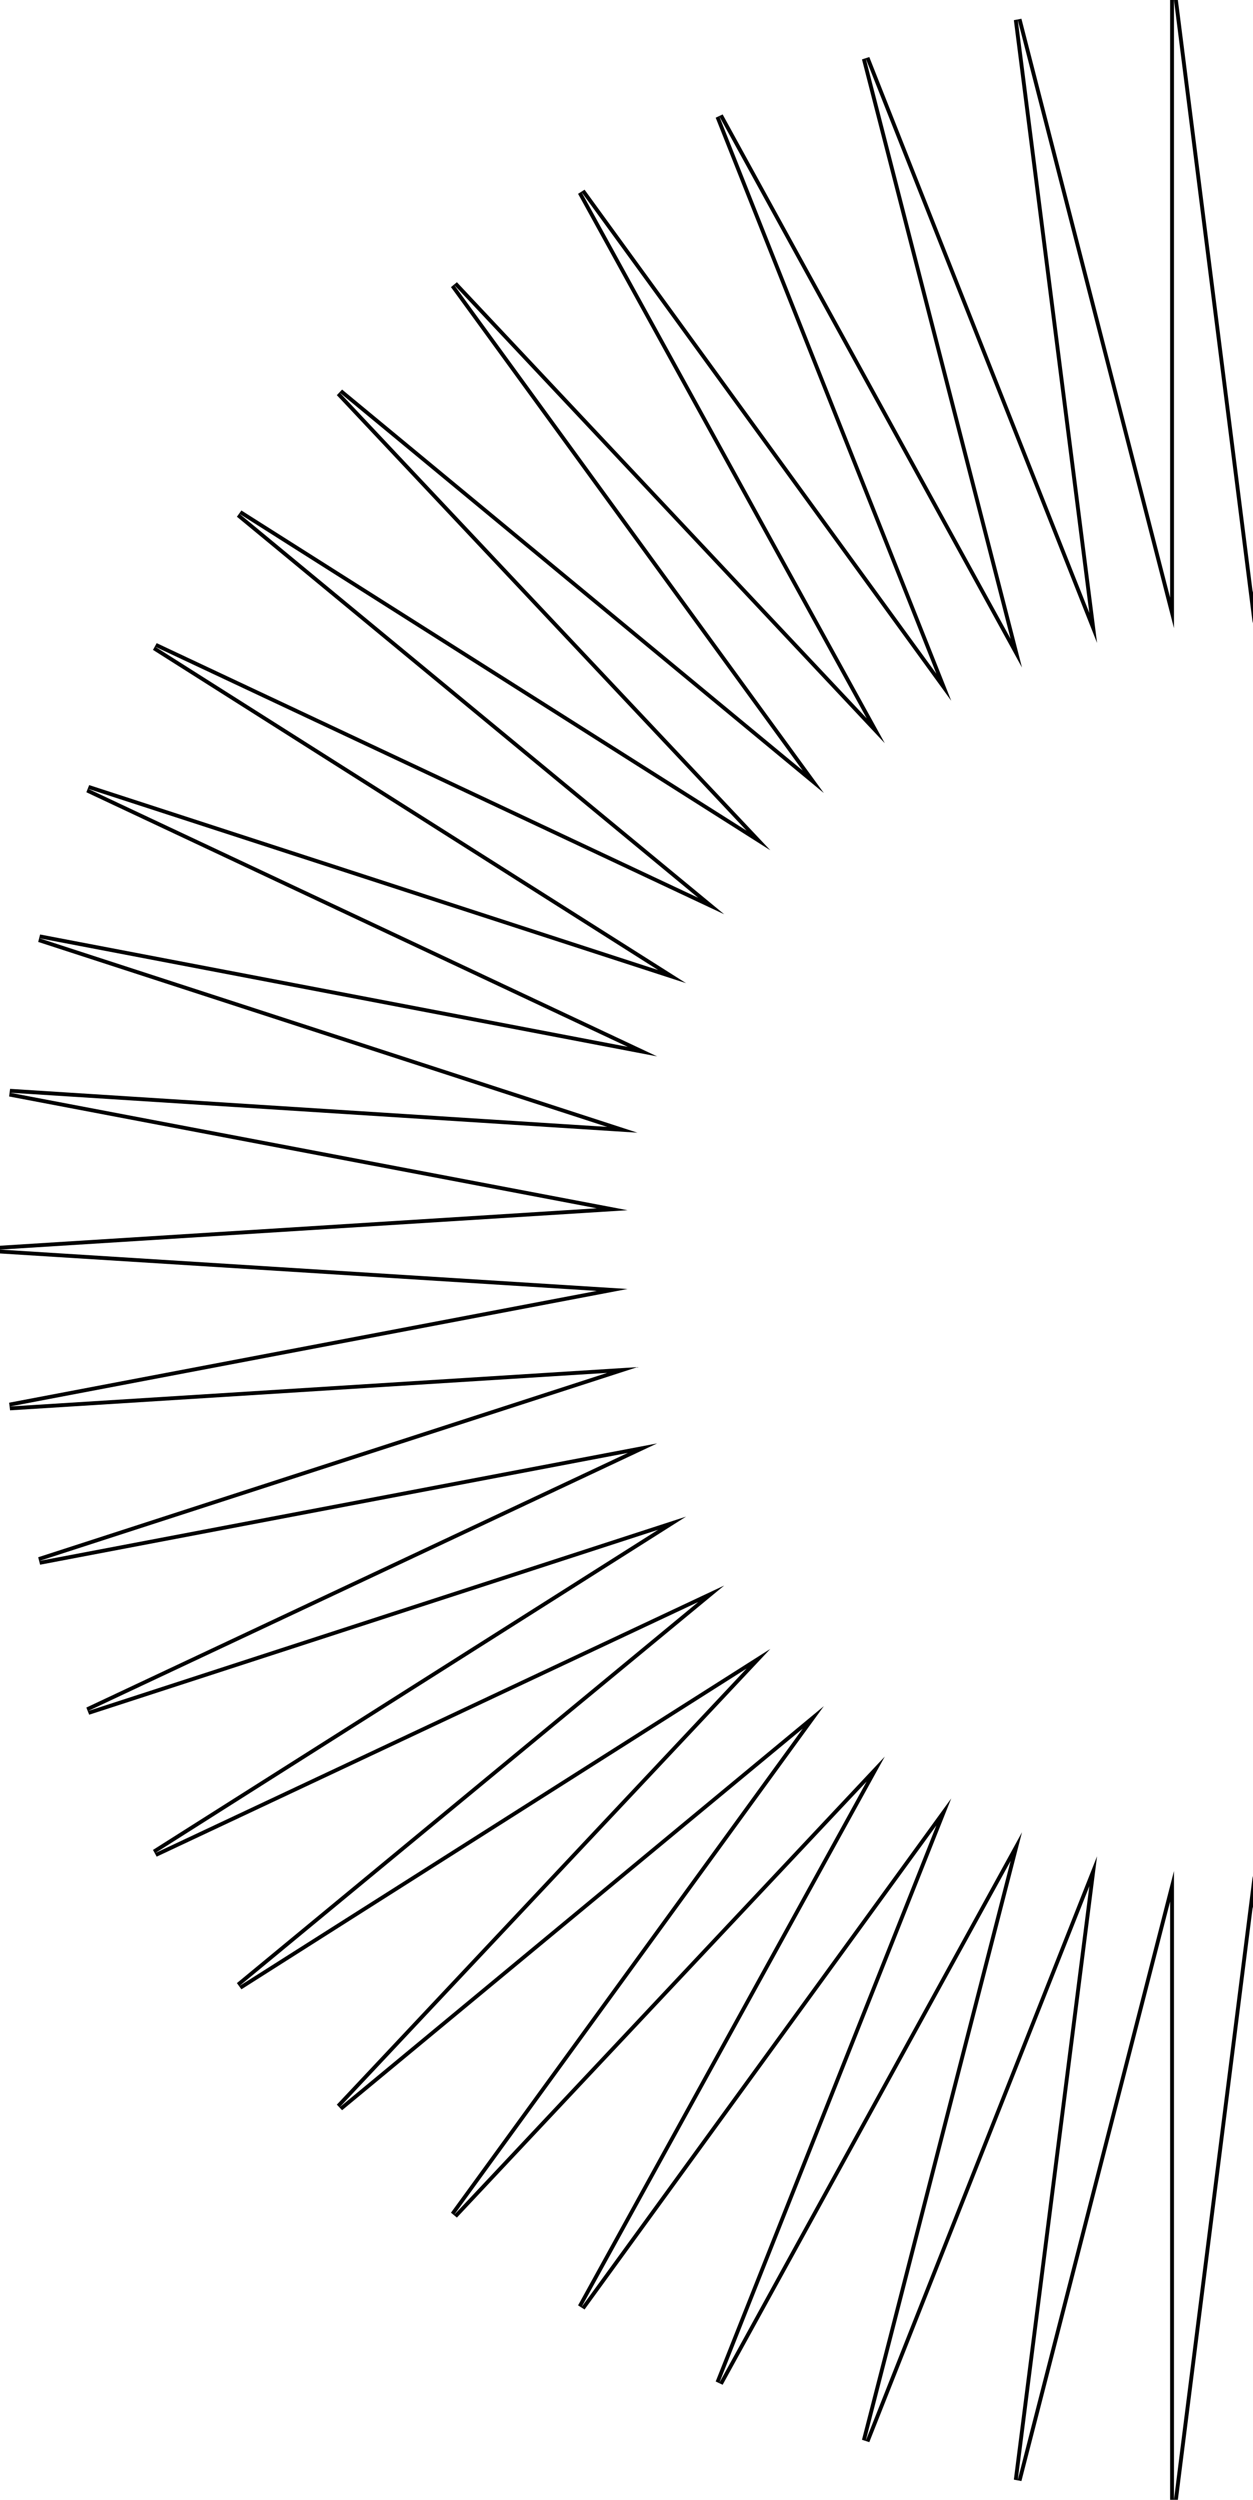 <svg width="325" height="648" viewBox="0 0 325 648" fill="none" xmlns="http://www.w3.org/2000/svg">
<path d="M40.217 167.622L177.945 254.862L22.822 204.464L170.444 273.841L10.214 243.219L165.338 293.618L2.553 283.251L162.784 313.713L0 323.92V322.918L154.795 313.212L2.367 284.233L2.617 282.253L157.476 292.115L9.905 244.17L10.402 242.237L162.831 271.368L22.396 205.369L23.131 203.513L170.701 251.457L39.682 168.467L40.643 166.717L181.087 232.721L61.445 133.944L62.617 132.328L193.646 215.325L87.367 102.439L88.732 100.983L208.214 199.753L116.971 74.432L118.508 73.158L224.799 186.209L149.939 50.243L151.623 49.172L242.872 174.652L185.634 30.512L187.44 29.662L262.144 165.62L223.578 15.4L225.476 14.783L282.556 158.908L262.974 5.23L264.934 4.855L303.502 154.929V0H304.502V162.837L263.965 5.104L284.553 166.665L224.546 15.151L265.083 173.045L186.563 30.143L246.73 181.657L150.815 49.76L229.494 192.662L117.779 73.843L213.694 205.58L88.095 101.753L199.809 220.413L62.081 133.173L187.84 236.999L40.217 167.622Z" fill="black"/>
<path d="M305.51 0H304.502L324.93 161.561L325 161.006V153.034L324.93 153.59L305.51 0Z" fill="black"/>
<path d="M325 494.815V486.836L324.93 486.279L304.502 648V485.003L263.965 642.896L284.553 481.176L224.546 632.689L265.083 474.955L186.563 617.697L246.73 466.184L150.815 598.08L229.494 455.338L117.779 574.157L213.694 442.26L88.095 546.247L199.809 427.428L62.081 514.828L187.84 411.001L40.217 480.378L177.945 393.138L22.822 443.536L170.444 374.159L10.214 404.621L165.338 354.383L2.553 364.59L162.784 334.128L0 323.92V324.922L154.795 334.629L2.367 363.607L2.616 365.588L157.476 355.877L9.906 403.67L10.401 405.604L162.859 376.619L22.396 442.631L23.131 444.487L170.701 396.543L39.682 479.533L40.643 481.283L181.087 415.279L61.445 514.056L62.617 515.672L193.646 432.524L87.366 545.562L88.733 547.017L208.214 448.095L116.97 573.569L118.508 574.842L224.789 461.802L149.939 597.598L151.623 598.668L242.872 473.189L185.634 617.328L187.439 618.179L262.144 482.372L223.578 632.44L225.476 633.057L282.558 488.929L262.973 642.77L264.934 643.145L303.502 492.92V648H304.502L305.51 648L324.93 494.259L325 494.815Z" fill="black"/>
</svg>
